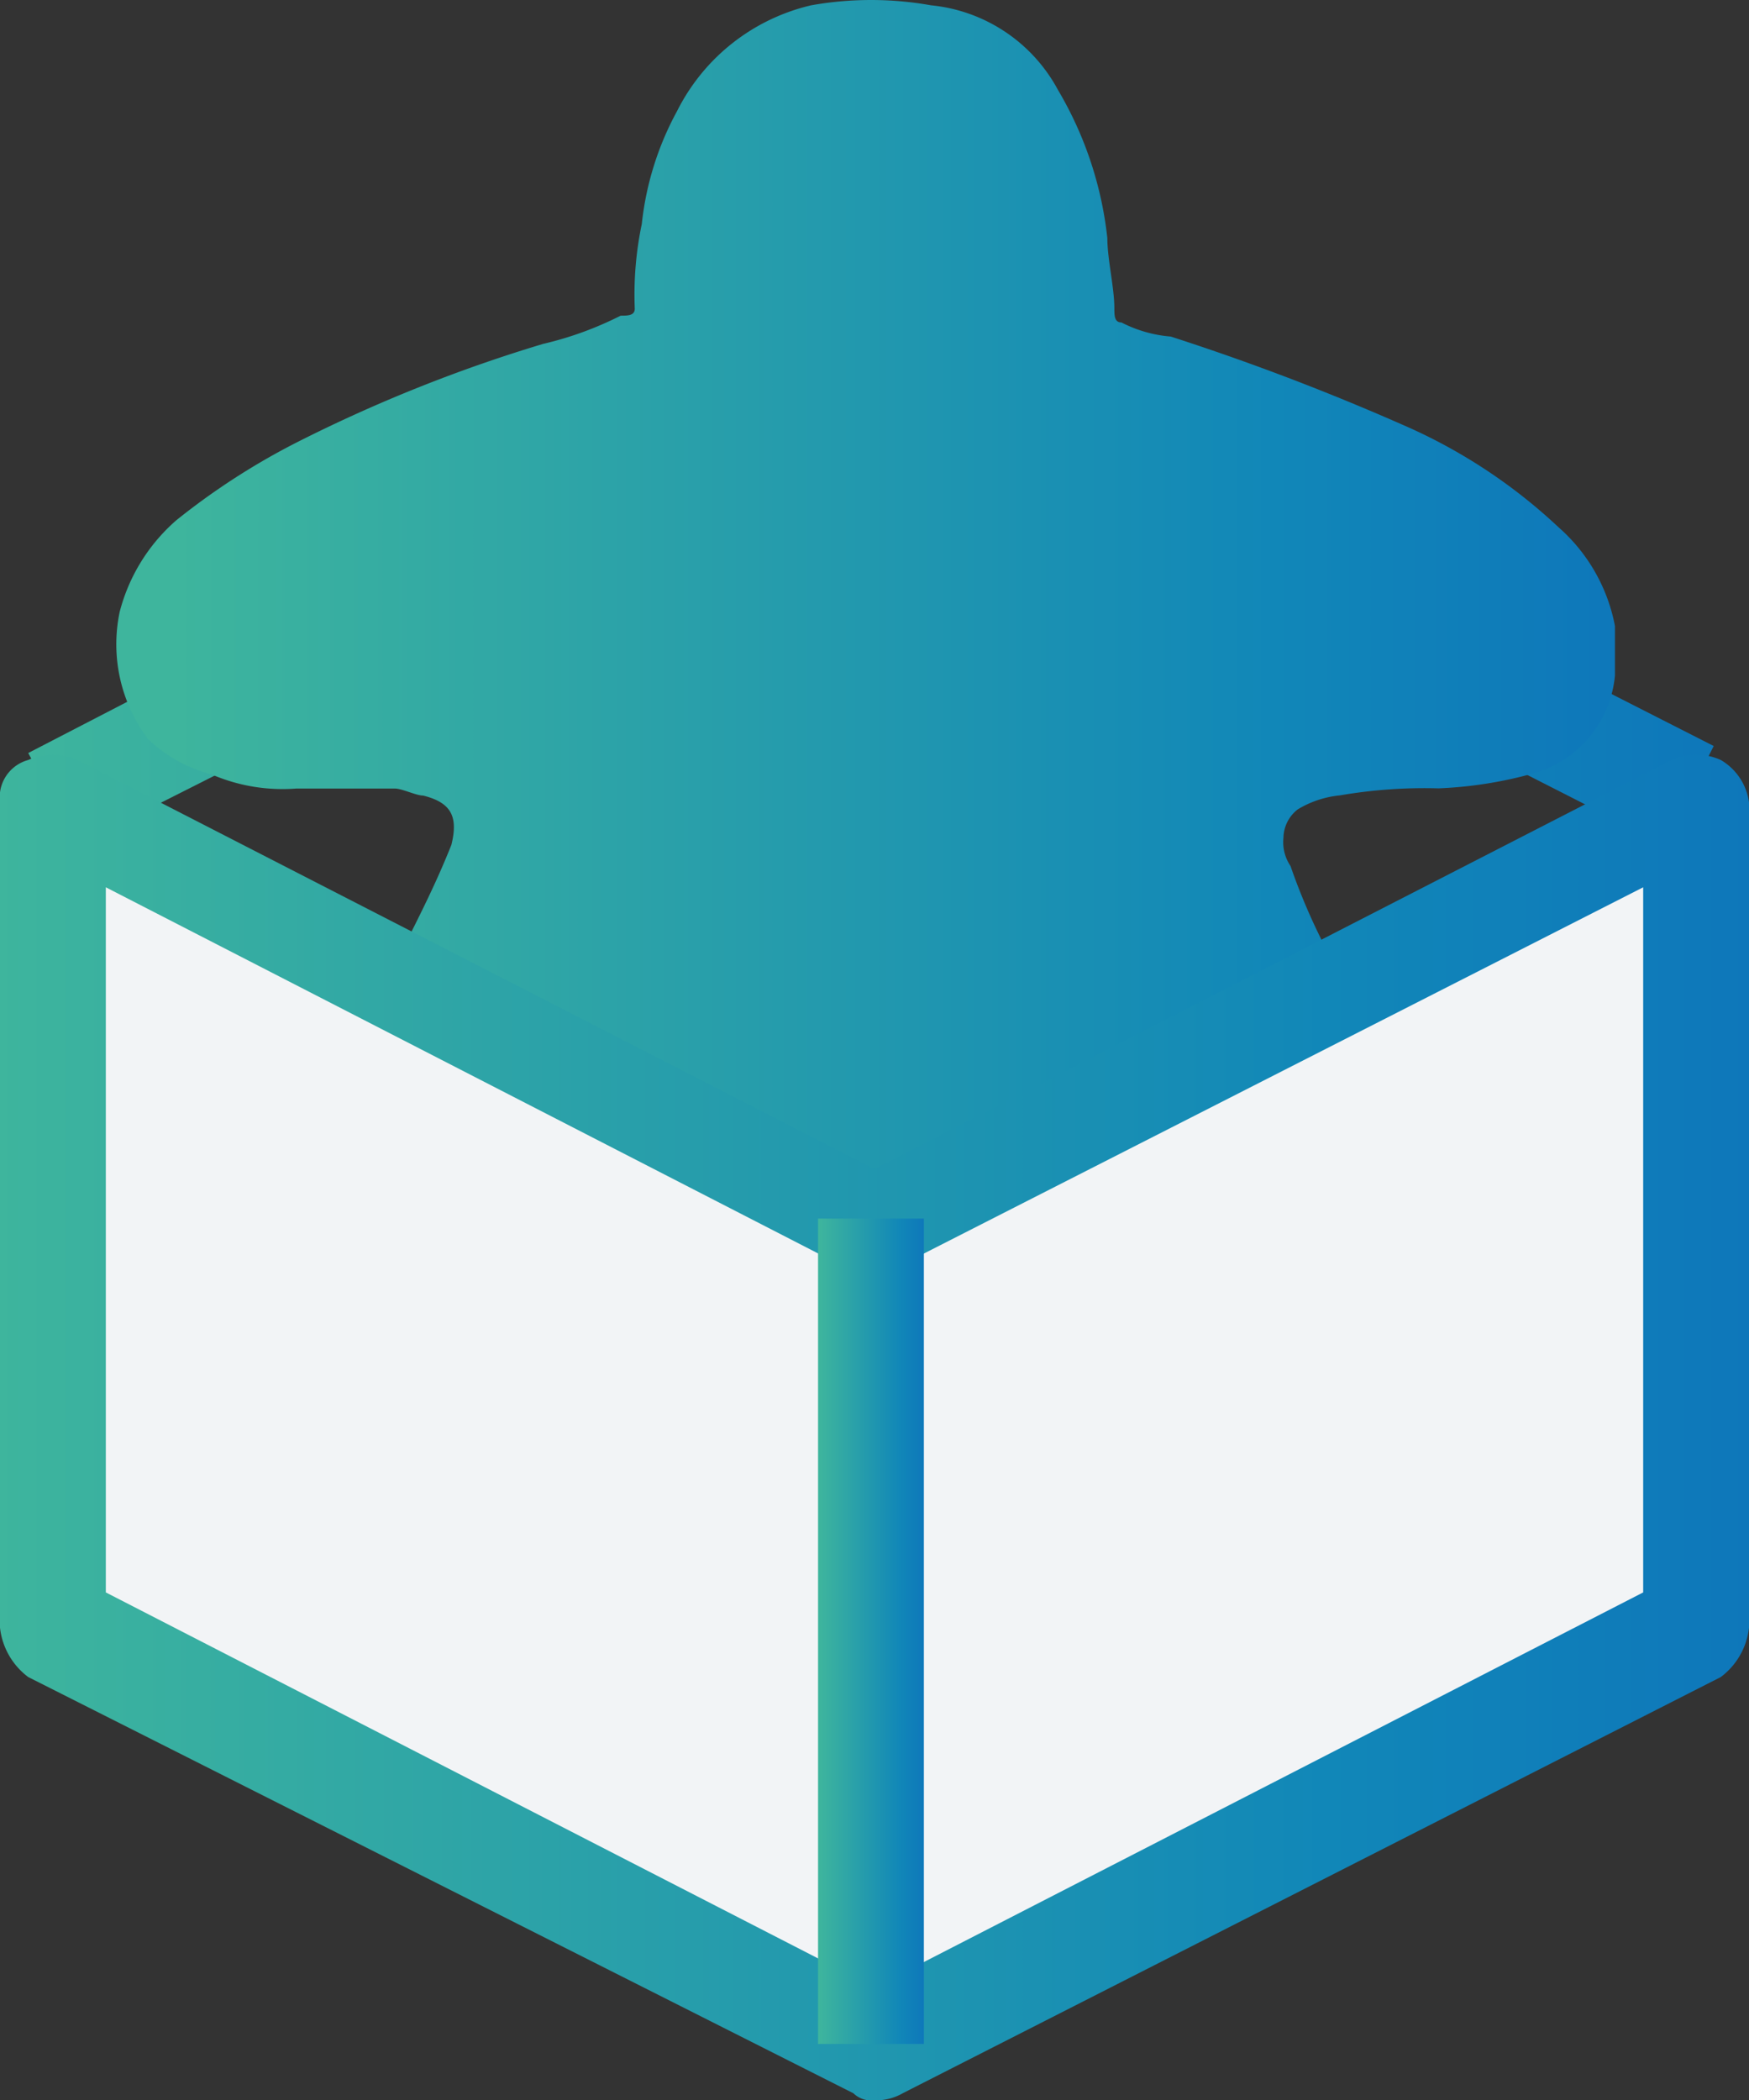 <svg xmlns="http://www.w3.org/2000/svg" xmlns:xlink="http://www.w3.org/1999/xlink" viewBox="912 2443.074 27.388 32.882">
  <rect x="912" y="2443.074" width="27.388" height="32.882" fill="#333333" stroke="none"/>
  <defs>
    <style>
      .cls-1 {
        fill: url(#linear-gradient);
      }

      .cls-2 {
        fill: url(#linear-gradient-2);
      }

      .cls-3 {
        fill: #f2f4f6;
      }

      .cls-4 {
        fill: url(#linear-gradient-3);
      }

      .cls-5 {
        fill: #fff;
      }

      .cls-6 {
        fill: url(#linear-gradient-4);
      }
    </style>
    <linearGradient id="linear-gradient" y1="0.504" x2="1.001" y2="0.504" gradientUnits="objectBoundingBox">
      <stop offset="0" stop-color="#3eb59d"/>
      <stop offset="0.759" stop-color="#1187b8"/>
      <stop offset="1" stop-color="#0e77ba"/>
    </linearGradient>
    <linearGradient id="linear-gradient-2" x1="0.033" y1="0.496" x2="1.011" y2="0.496" xlink:href="#linear-gradient"/>
    <linearGradient id="linear-gradient-3" x1="0" y1="0.497" x2="0.997" y2="0.497" xlink:href="#linear-gradient"/>
    <linearGradient id="linear-gradient-4" x1="0.012" y1="0.501" x2="1.012" y2="0.501" xlink:href="#linear-gradient"/>
  </defs>
  <g id="Groupe_469" data-name="Groupe 469" transform="translate(912 2443.049)">
    <path id="Tracé_379" data-name="Tracé 379" class="cls-1" d="M26.021,12.77,13.652,6.475,1.173,12.77.4,11.334,13.21,4.708a.943.943,0,0,1,.773,0l12.81,6.516Z" transform="translate(0.042 0.48)"/>
    <path id="Tracé_380" data-name="Tracé 380" class="cls-2" d="M23.128,23.63H17.275a.664.664,0,0,1-.442-.11,2.928,2.928,0,0,1-.663-.552c-.331-.552-.773-1.215-1.1-1.767s-.663-.994-.994-1.546a1.331,1.331,0,0,0-.552-.552c-.11,0-.221-.11-.331,0s-.331.221-.442.331c-.331.442-.663.994-.994,1.436-.442.663-.883,1.436-1.325,2.1,0,.221-.221.442-.663.552H3.36a.7.7,0,0,1-.663-.552v-.663c.11-.442.221-.994.331-1.436a18.373,18.373,0,0,1,1.436-2.982c.552-1.1,1.215-2.1,1.767-3.2.221-.442.442-.883.663-1.436.11-.442,0-.663-.442-.773-.11,0-.331-.11-.442-.11H4.465a2.8,2.8,0,0,1-1.325-.221,2.257,2.257,0,0,1-.994-.552A2.462,2.462,0,0,1,1.7,9.605,2.846,2.846,0,0,1,2.587,8.17,10.942,10.942,0,0,1,4.465,6.955,23.52,23.52,0,0,1,8.33,5.409a5.383,5.383,0,0,0,1.215-.442c.11,0,.221,0,.221-.11a5.377,5.377,0,0,1,.11-1.325,4.731,4.731,0,0,1,.552-1.767,3.149,3.149,0,0,1,2.1-1.657,5.35,5.35,0,0,1,1.877,0,2.538,2.538,0,0,1,1.988,1.325,5.769,5.769,0,0,1,.773,2.319c0,.331.11.773.11,1.1,0,.11,0,.221.11.221a2.047,2.047,0,0,0,.773.221,37.8,37.8,0,0,1,3.755,1.436A8.51,8.51,0,0,1,24.232,8.28a2.735,2.735,0,0,1,.883,1.546V10.6a1.764,1.764,0,0,1-1.325,1.546,6.463,6.463,0,0,1-1.436.221,7.823,7.823,0,0,0-1.546.11,1.57,1.57,0,0,0-.663.221.574.574,0,0,0-.221.442.664.664,0,0,0,.11.442,9.79,9.79,0,0,0,.883,1.877l1.657,2.982A20.858,20.858,0,0,1,23.791,21.2a4.578,4.578,0,0,1,.331,1.767.73.73,0,0,1-.663.773c0-.11-.221-.11-.331-.11" transform="translate(0.174)"/>
    <g id="Groupe_137" data-name="Groupe 137" transform="translate(0 11.841)">
      <path id="Tracé_381" data-name="Tracé 381" class="cls-3" d="M13.621,17.916.7,11.4V24.321l12.921,6.516,12.81-6.516V11.4Z" transform="translate(0.073 -10.655)"/>
      <path id="Tracé_382" data-name="Tracé 382" class="cls-4" d="M13.694,31.79a.406.406,0,0,1-.331-.11L.442,25.164A1.118,1.118,0,0,1,0,24.391V11.47a.606.606,0,0,1,.442-.663.943.943,0,0,1,.773,0l12.479,6.405,12.479-6.405a.943.943,0,0,1,.773,0,.908.908,0,0,1,.442.663V24.391a1.118,1.118,0,0,1-.442.773L14.136,31.68A.835.835,0,0,1,13.694,31.79ZM1.657,23.839l12.037,6.184,12.037-6.184V12.8L14.025,18.759a.943.943,0,0,1-.773,0L1.657,12.8Z" transform="translate(0 -10.725)"/>
    </g>
    <g id="Groupe_138" data-name="Groupe 138" transform="translate(12.81 19.103)">
      <line id="Ligne_19" data-name="Ligne 19" class="cls-5" y2="12.921" transform="translate(0.883)"/>
      <rect id="Rectangle_212" data-name="Rectangle 212" class="cls-6" width="1.657" height="12.921"/>
    </g>
  </g>
</svg>
